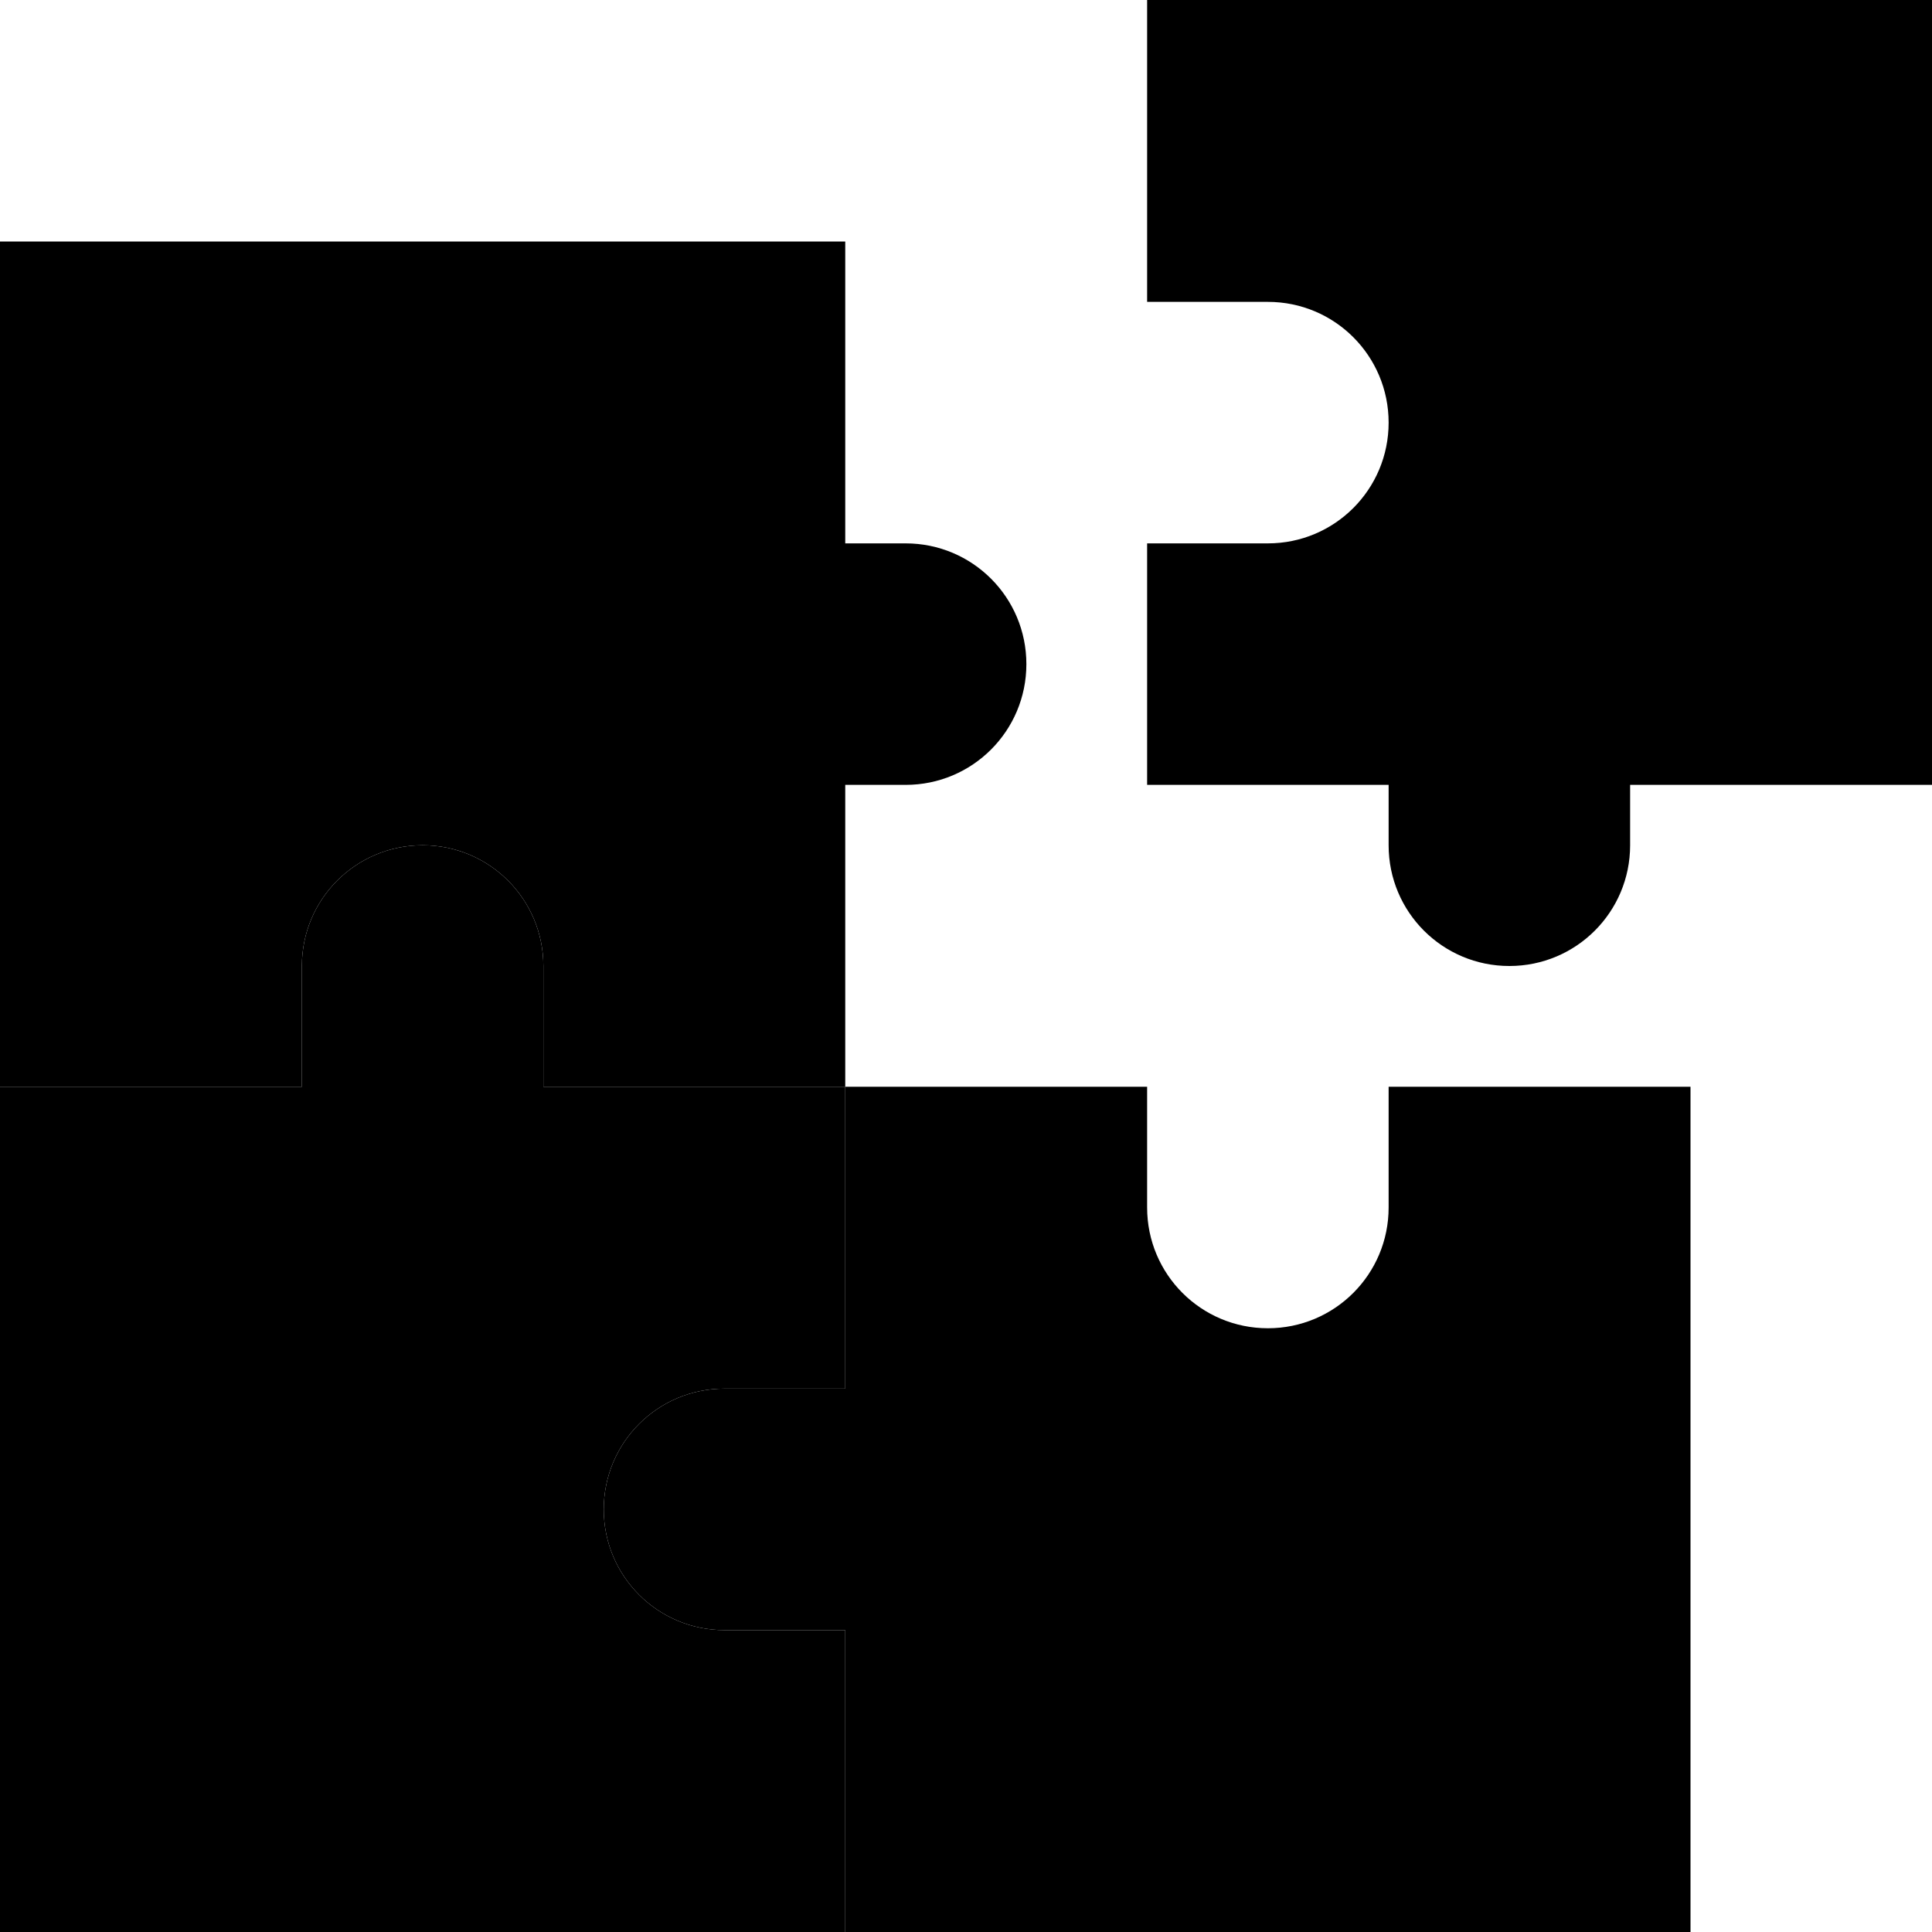 <svg xmlns="http://www.w3.org/2000/svg" width="24" height="24" viewBox="0 0 512 512">
    <path class="pr-icon-duotone-secondary" d="M0 288L0 512l224 0 0-80-32 0c-17.7 0-32-14.3-32-32s14.3-32 32-32l32 0 0-80-80 0 0-32c0-17.7-14.3-32-32-32s-32 14.3-32 32l0 32L0 288zM304 0l0 80 32 0c17.7 0 32 14.3 32 32s-14.3 32-32 32l-32 0 0 64 64 0 0 16c0 17.7 14.3 32 32 32s32-14.3 32-32l0-16 80 0L512 0 304 0z"/>
    <path class="pr-icon-duotone-primary" d="M0 288l80 0 0-32c0-17.7 14.3-32 32-32s32 14.3 32 32l0 32 80 0 0-80 16 0c17.7 0 32-14.3 32-32s-14.3-32-32-32l-16 0 0-80L0 64 0 288zm224 0l0 80-32 0c-17.7 0-32 14.3-32 32s14.3 32 32 32l32 0 0 80 224 0 0-224-80 0 0 32c0 17.7-14.3 32-32 32s-32-14.3-32-32l0-32-80 0z"/>
</svg>